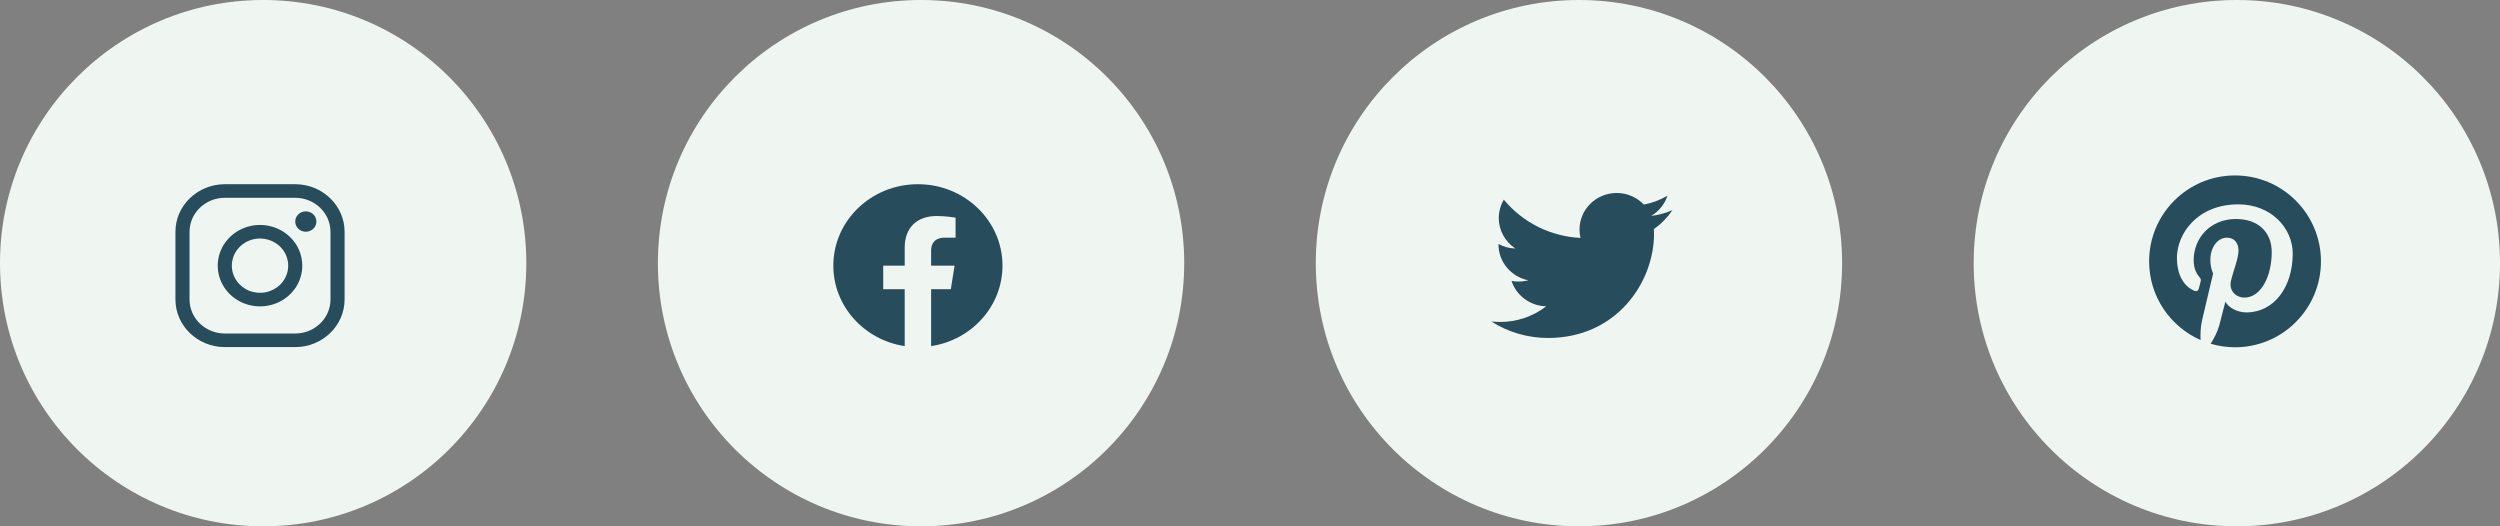 <svg width="285" height="60" viewBox="0 0 285 60" fill="none" xmlns="http://www.w3.org/2000/svg" xmlns:xlink="http://www.w3.org/1999/xlink">
	<rect x="0" y="0" width="285" height="60" fill="#808080" stroke="none"/>
	<desc>
			Created with Pixso.
	</desc>
	<defs/>
	<circle id="Ellipse" cx="30" cy="30" r="30" fill="#EFF6F1" fill-opacity="1"/>
	<path id="Vector" d="M33.659 22.547C34.723 22.551 35.743 22.959 36.496 23.684C37.248 24.408 37.673 25.391 37.676 26.416L37.676 34.152C37.673 35.178 37.248 36.16 36.496 36.885C35.743 37.609 34.723 38.019 33.659 38.022L25.625 38.022C24.56 38.019 23.54 37.609 22.787 36.885C22.034 36.16 21.61 35.178 21.607 34.152L21.607 26.416C21.61 25.391 22.034 24.408 22.787 23.684C23.54 22.959 24.56 22.551 25.625 22.547L33.659 22.547ZM33.659 21L25.625 21C22.531 21 20 23.438 20 26.416L20 34.152C20 37.132 22.531 39.568 25.625 39.568L33.659 39.568C36.752 39.568 39.283 37.132 39.283 34.152L39.283 26.416C39.283 23.438 36.752 21 33.659 21Z" fill="#274C5B" fill-opacity="1" fill-rule="nonzero"/>
	<path id="Vector" d="M34.864 26.417C34.626 26.417 34.393 26.349 34.194 26.222C33.996 26.094 33.842 25.912 33.751 25.7C33.659 25.488 33.635 25.255 33.682 25.03C33.728 24.805 33.843 24.598 34.012 24.436C34.18 24.273 34.395 24.163 34.629 24.118C34.862 24.073 35.105 24.097 35.325 24.184C35.545 24.271 35.733 24.421 35.866 24.611C35.998 24.803 36.069 25.026 36.069 25.256C36.069 25.409 36.039 25.56 35.978 25.701C35.917 25.842 35.829 25.97 35.717 26.077C35.605 26.186 35.472 26.27 35.325 26.329C35.179 26.388 35.022 26.417 34.864 26.417ZM29.642 27.19C30.277 27.19 30.898 27.372 31.427 27.712C31.956 28.052 32.368 28.535 32.611 29.101C32.854 29.666 32.917 30.288 32.794 30.889C32.67 31.489 32.364 32.041 31.914 32.474C31.465 32.906 30.892 33.201 30.269 33.32C29.645 33.44 28.999 33.379 28.412 33.145C27.824 32.91 27.322 32.514 26.969 32.005C26.616 31.495 26.428 30.898 26.428 30.285C26.429 29.465 26.768 28.678 27.37 28.098C27.973 27.518 28.79 27.191 29.642 27.19ZM29.642 25.643C28.688 25.643 27.756 25.915 26.963 26.426C26.17 26.936 25.553 27.66 25.188 28.509C24.823 29.356 24.727 30.29 24.914 31.19C25.1 32.091 25.559 32.918 26.233 33.567C26.907 34.217 27.766 34.659 28.701 34.838C29.636 35.018 30.605 34.925 31.486 34.574C32.367 34.223 33.12 33.628 33.65 32.864C34.18 32.101 34.462 31.203 34.462 30.285C34.462 29.054 33.954 27.873 33.05 27.003C32.146 26.132 30.92 25.643 29.642 25.643Z" fill="#274C5B" fill-opacity="1" fill-rule="nonzero"/>
	<circle id="Ellipse" cx="105" cy="30" r="30" fill="#EFF6F1" fill-opacity="1"/>
	<path id="Vector" d="M114.283 30.284C114.283 25.157 109.966 21 104.642 21C99.317 21 95 25.157 95 30.284C95 34.918 98.525 38.759 103.135 39.456L103.135 32.969L100.687 32.969L100.687 30.284L103.135 30.284L103.135 28.239C103.135 25.912 104.575 24.626 106.777 24.626C107.832 24.626 108.935 24.808 108.935 24.808L108.935 27.093L107.719 27.093C106.522 27.093 106.147 27.809 106.147 28.544L106.147 30.284L108.821 30.284L108.394 32.969L106.148 32.969L106.148 39.457C110.758 38.761 114.283 34.92 114.283 30.284Z" fill="#274C5B" fill-opacity="1" fill-rule="evenodd"/>
	<circle id="Ellipse" cx="180" cy="30" r="30" fill="#EFF6F1" fill-opacity="1"/>
	<path id="Vector" d="M190.66 23.958C189.885 24.295 189.065 24.517 188.226 24.617C189.108 24.101 189.771 23.28 190.091 22.31C189.257 22.798 188.347 23.14 187.398 23.321C186.999 22.902 186.519 22.57 185.987 22.343C185.455 22.115 184.882 21.999 184.303 22C181.961 22 180.065 23.868 180.065 26.171C180.063 26.491 180.101 26.811 180.175 27.122C178.495 27.043 176.851 26.615 175.346 25.864C173.841 25.113 172.51 24.057 171.437 22.762C171.061 23.396 170.862 24.12 170.861 24.858C170.861 26.305 171.615 27.583 172.755 28.331C172.08 28.315 171.418 28.137 170.827 27.811L170.827 27.862C170.827 29.886 172.291 31.568 174.228 31.951C173.863 32.049 173.488 32.098 173.111 32.098C172.844 32.098 172.577 32.072 172.314 32.02C172.853 33.678 174.42 34.883 176.276 34.917C174.768 36.079 172.916 36.708 171.012 36.703C170.673 36.703 170.336 36.683 170 36.643C171.938 37.88 174.189 38.534 176.488 38.528C184.294 38.528 188.559 32.171 188.559 26.657C188.559 26.477 188.554 26.296 188.545 26.119C189.373 25.53 190.089 24.799 190.66 23.958Z" fill="#274C5B" fill-opacity="1" fill-rule="nonzero"/>
	<circle id="Ellipse" cx="255" cy="30" r="30" fill="#EFF6F1" fill-opacity="1"/>
	<path id="Vector" d="M254.797 20C249.387 20 245 24.385 245 29.792C245 33.801 247.414 37.246 250.865 38.763C250.838 38.081 250.86 37.259 251.036 36.516C251.224 35.72 252.295 31.178 252.295 31.178C252.295 31.178 251.98 30.553 251.98 29.631C251.98 28.179 252.82 27.095 253.87 27.095C254.762 27.095 255.19 27.764 255.19 28.564C255.19 29.46 254.617 30.798 254.324 32.039C254.08 33.08 254.845 33.924 255.873 33.924C257.727 33.924 258.978 31.541 258.978 28.717C258.978 26.57 257.53 24.966 254.901 24.966C251.932 24.966 250.078 27.183 250.078 29.657C250.078 30.509 250.331 31.112 250.725 31.576C250.904 31.79 250.931 31.878 250.865 32.122C250.817 32.302 250.712 32.734 250.664 32.909C250.598 33.158 250.397 33.246 250.174 33.154C248.805 32.595 248.167 31.1 248.167 29.412C248.167 26.632 250.515 23.296 255.168 23.296C258.908 23.296 261.37 26.002 261.37 28.905C261.37 32.747 259.231 35.615 256.083 35.615C255.024 35.615 254.031 35.043 253.69 34.395C253.69 34.395 253.122 36.651 252.999 37.089C252.793 37.845 252.387 38.597 252.015 39.187C252.917 39.452 253.852 39.588 254.792 39.589C260.202 39.589 264.589 35.204 264.589 29.797C264.589 24.389 260.207 20 254.797 20Z" fill="#274C5B" fill-opacity="1" fill-rule="nonzero"/>
</svg>
